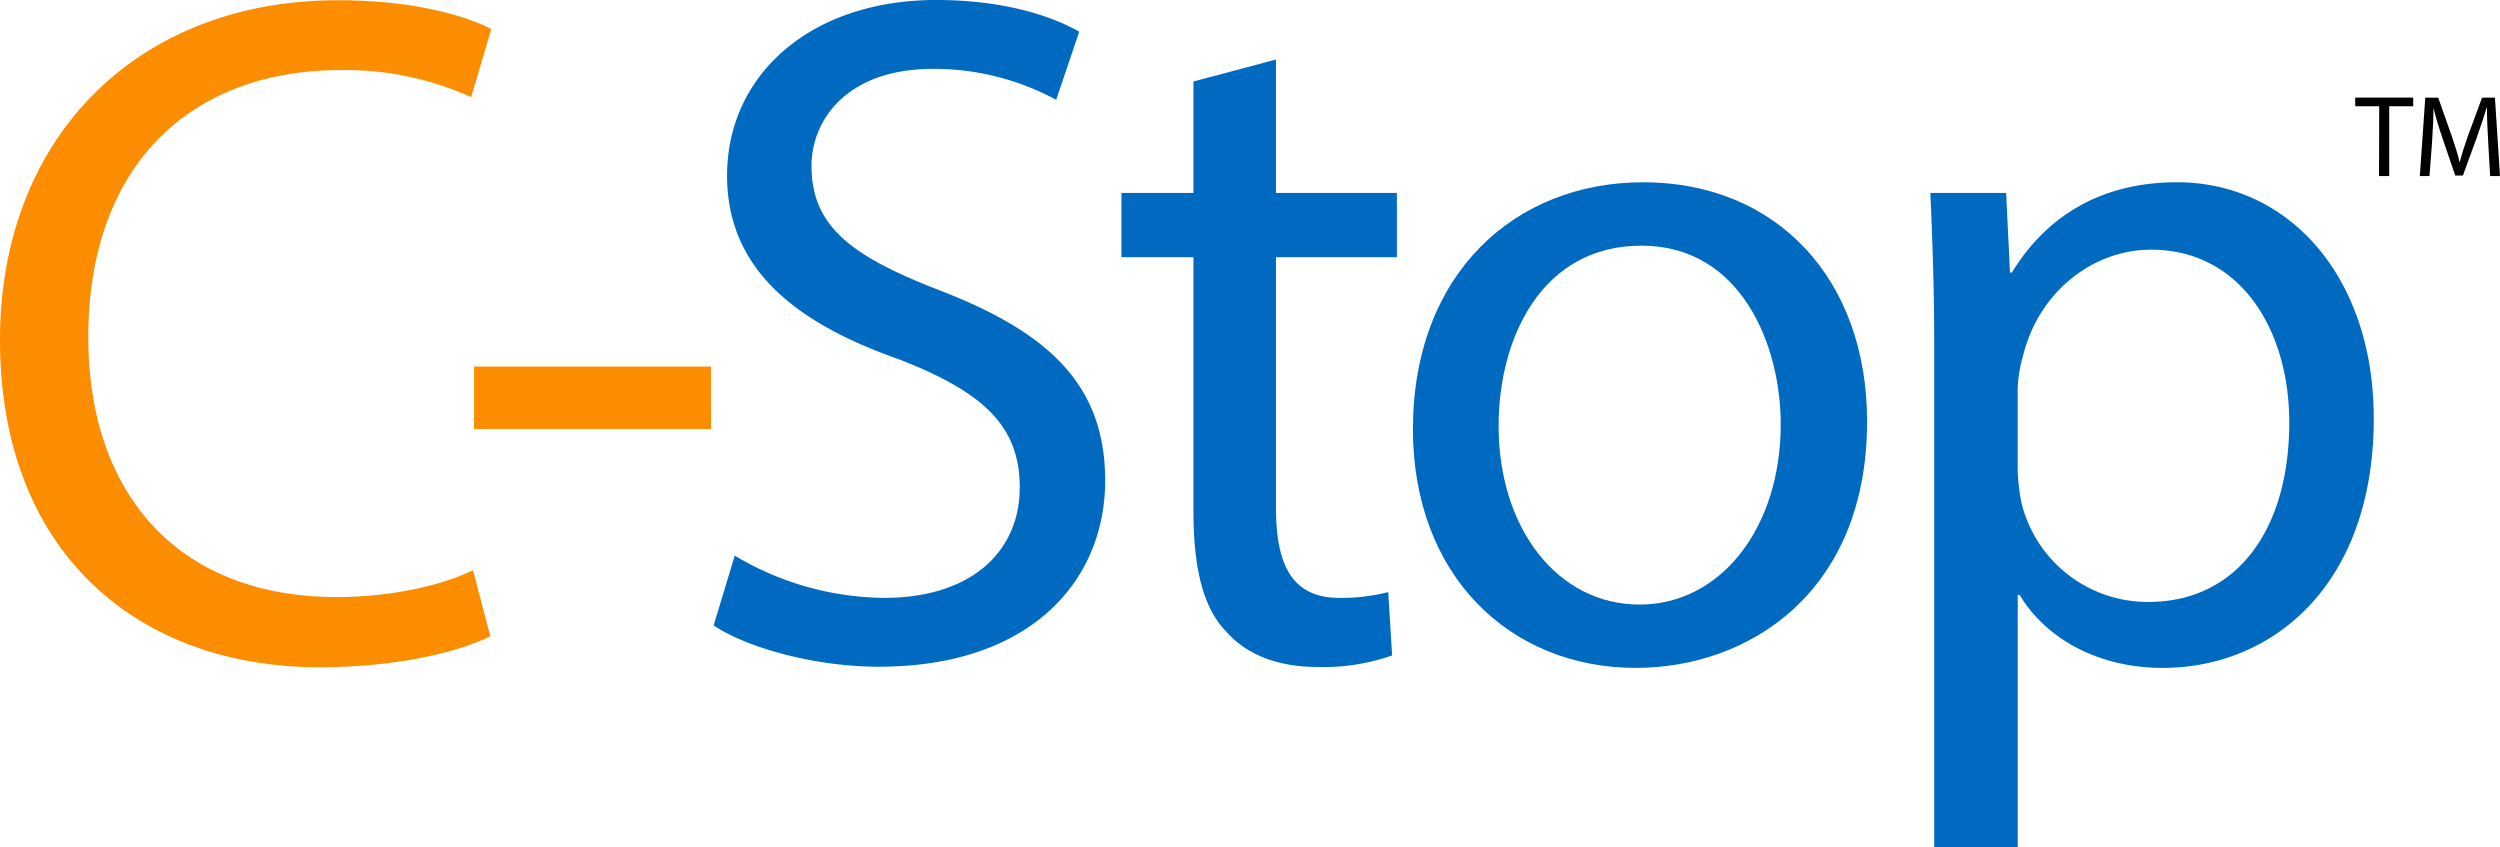 <svg id="_Layer_" data-name="&lt;Layer&gt;" xmlns="http://www.w3.org/2000/svg" viewBox="0 0 403.81 136.86"><defs><style>.cls-1{fill:#006ac0;}.cls-2{fill:#fd8d00;}</style></defs><path class="cls-1" d="M144.26,113.31a47.77,47.77,0,0,0,24.18,6.82c13.79,0,21.85-7.29,21.85-17.83,0-9.76-5.58-15.34-19.68-20.77-17.05-6-27.59-14.88-27.59-29.6,0-16.28,13.48-28.37,33.79-28.37,10.69,0,18.44,2.48,23.09,5.12l-3.72,11a41.59,41.59,0,0,0-19.84-5c-14.26,0-19.68,8.53-19.68,15.66,0,9.76,6.35,14.57,20.77,20.15,17.67,6.82,26.66,15.34,26.66,30.69,0,16.12-11.94,30.07-36.58,30.07-10.08,0-21.08-2.95-26.66-6.67Z" transform="translate(-25.58 -23.56)"/><path class="cls-1" d="M231.68,33.17V54.72h19.53V65.1H231.68v40.46c0,9.3,2.63,14.57,10.23,14.57a30.52,30.52,0,0,0,7.9-.93l.63,10.23a33.52,33.52,0,0,1-12.09,1.86c-6.36,0-11.47-2-14.73-5.74-3.88-4-5.27-10.69-5.27-19.53V65.1H206.72V54.72h11.63v-18Z" transform="translate(-25.58 -23.56)"/><path class="cls-1" d="M327.16,91.61c0,27.74-19.22,39.83-37.36,39.83-20.3,0-36-14.88-36-38.59C253.84,67.74,270.28,53,291,53,312.59,53,327.16,68.67,327.16,91.61Zm-59.52.77c0,16.43,9.45,28.83,22.78,28.83,13,0,22.79-12.24,22.79-29.14,0-12.71-6.36-28.83-22.48-28.83S267.64,78.12,267.64,92.38Z" transform="translate(-25.58 -23.56)"/><path class="cls-1" d="M338,79.21c0-9.61-.31-17.36-.62-24.49h12.24l.62,12.86h.31C356.14,58.44,365,53,377.22,53,395.36,53,409,68.36,409,91.14c0,27-16.43,40.3-34.1,40.3-9.92,0-18.6-4.34-23.1-11.78h-.31v40.77H338Zm13.48,20a30.61,30.61,0,0,0,.62,5.58,21,21,0,0,0,20.46,16c14.42,0,22.79-11.78,22.79-29,0-15-7.91-27.9-22.32-27.9-9.3,0-18,6.67-20.62,16.9a22.31,22.31,0,0,0-.93,5.58Z" transform="translate(-25.58 -23.56)"/><path class="cls-2" d="M104.78,126.33c-5,2.48-14.88,5-27.59,5-29.45,0-51.61-18.6-51.61-52.86,0-32.7,22.16-54.87,54.56-54.87,13,0,21.23,2.79,24.8,4.65l-3.26,11A49.1,49.1,0,0,0,80.6,34.88C56.11,34.88,39.84,50.53,39.84,78c0,25.57,14.72,42,40.14,42,8.22,0,16.59-1.7,22-4.34Z" transform="translate(-25.58 -23.56)"/><path class="cls-2" d="M140.43,82.77V92.85H102.15V82.77Z" transform="translate(-25.58 -23.56)"/><path d="M409.88,40.72H406V39.33h9.37v1.39h-3.87V52h-1.65Z" transform="translate(-25.58 -23.56)"/><path d="M427.48,46.43c-.1-1.77-.21-3.89-.19-5.47h-.06c-.43,1.48-1,3.06-1.59,4.81l-2.24,6.14h-1.24l-2.05-6c-.6-1.78-1.11-3.42-1.46-4.92h0c0,1.58-.13,3.7-.24,5.6L418,52h-1.56l.88-12.66h2.09l2.16,6.12c.52,1.56,1,2.95,1.28,4.26h.05c.32-1.27.77-2.66,1.33-4.26l2.26-6.12h2.08L429.39,52H427.8Z" transform="translate(-25.58 -23.56)"/></svg>